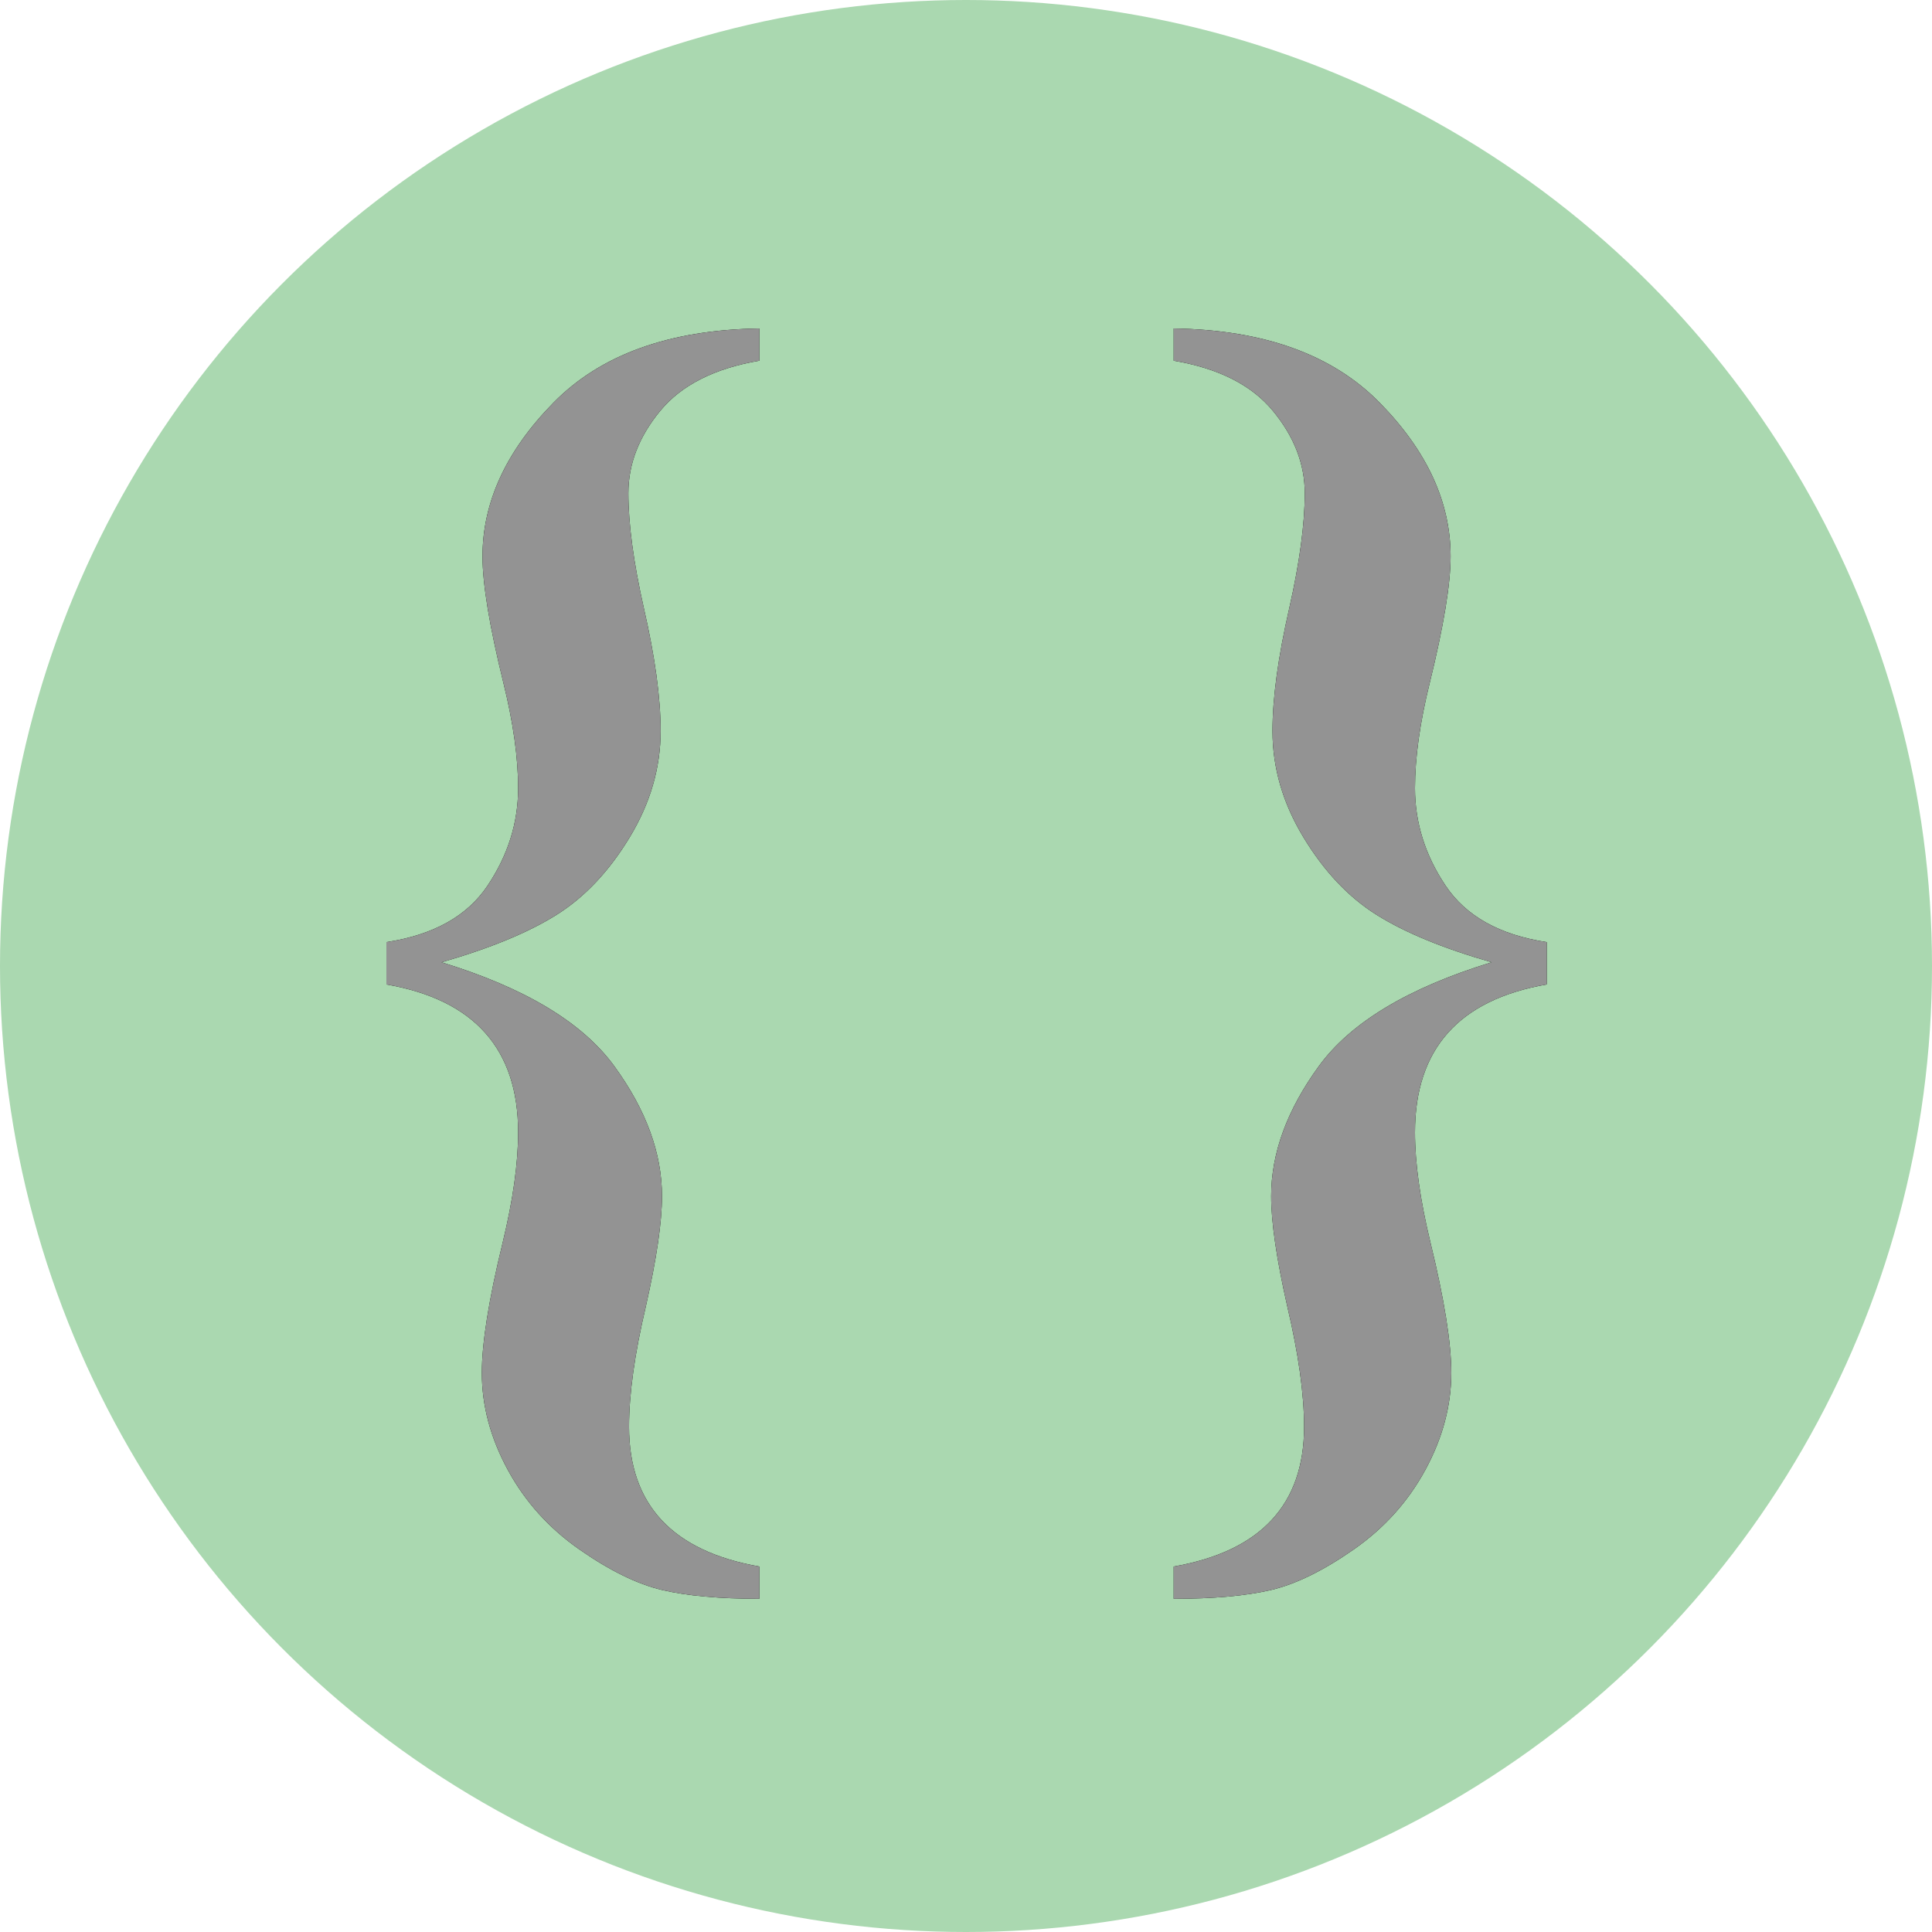 <svg width="400" height="400" xmlns="http://www.w3.org/2000/svg" xmlns:xlink="http://www.w3.org/1999/xlink">
 <title/>
 <desc/>
 <defs>
  <path id="path-1" d="m157.234,68l0,6.68c-9.277,1.577 -16.119,5.033 -20.526,10.367c-4.407,5.335 -6.61,11.017 -6.61,17.047c0,6.401 1.067,14.333 3.201,23.796c2.319,10.112 3.479,18.601 3.479,25.466c0,7.607 -2.134,14.936 -6.401,21.987c-4.268,7.051 -9.324,12.408 -15.168,16.073c-5.845,3.665 -13.777,6.935 -23.796,9.811c17.256,5.288 29.177,12.455 35.764,21.5c6.587,9.045 9.88,18.021 9.88,26.927c0,5.381 -1.113,12.988 -3.34,22.822c-2.319,9.834 -3.479,18.137 -3.479,24.91c0,16.143 8.999,25.791 26.997,28.945l0,6.68c-8.257,0 -14.96,-0.603 -20.109,-1.809c-5.149,-1.206 -10.878,-4.012 -17.186,-8.419c-6.309,-4.407 -11.249,-9.904 -14.821,-16.49c-3.572,-6.587 -5.358,-13.267 -5.358,-20.039c0,-6.216 1.438,-15.215 4.314,-26.997c2.134,-8.814 3.201,-16.421 3.201,-22.822c0,-17.256 -9.092,-27.461 -27.275,-30.615l0,-8.767c9.741,-1.484 16.722,-5.381 20.944,-11.689c4.221,-6.309 6.332,-13.035 6.332,-20.178c0,-6.309 -1.02,-13.591 -3.062,-21.848c-2.876,-11.69 -4.314,-20.41 -4.314,-26.162c0,-11.226 4.894,-21.825 14.681,-31.798c9.788,-9.973 24.005,-15.099 42.653,-15.377l0,0z"/>
  <filter y="-50%" x="-50%" width="200%" id="filter-2" height="200%" filterUnits="objectBoundingBox">
   <feGaussianBlur stdDeviation="2"/>
  </filter>
  <path id="path-3" d="m243,68l0,6.68c9.277,1.577 16.119,5.033 20.526,10.367c4.407,5.335 6.61,11.017 6.61,17.047c0,6.401 -1.067,14.333 -3.201,23.796c-2.319,10.112 -3.479,18.601 -3.479,25.466c0,7.607 2.134,14.936 6.401,21.987c4.268,7.051 9.324,12.408 15.168,16.073c5.845,3.665 13.777,6.935 23.796,9.811c-17.256,5.288 -29.177,12.455 -35.764,21.5c-6.587,9.045 -9.88,18.021 -9.88,26.927c0,5.381 1.113,12.988 3.34,22.822c2.319,9.834 3.479,18.137 3.479,24.91c0,16.143 -8.999,25.791 -26.997,28.945l0,6.68c8.257,0 14.96,-0.603 20.109,-1.809c5.149,-1.206 10.878,-4.012 17.186,-8.419c6.309,-4.407 11.249,-9.904 14.821,-16.49c3.572,-6.587 5.358,-13.267 5.358,-20.039c0,-6.216 -1.438,-15.215 -4.314,-26.997c-2.134,-8.814 -3.201,-16.421 -3.201,-22.822c0,-17.256 9.092,-27.461 27.275,-30.615l0,-8.767c-9.741,-1.484 -16.722,-5.381 -20.944,-11.689c-4.221,-6.309 -6.332,-13.035 -6.332,-20.178c0,-6.309 1.02,-13.591 3.062,-21.848c2.876,-11.69 4.314,-20.41 4.314,-26.162c0,-11.226 -4.894,-21.825 -14.681,-31.798c-9.788,-9.973 -24.005,-15.099 -42.653,-15.377l0,0z"/>
  <filter y="-50%" x="-50%" width="200%" id="filter-4" height="200%" filterUnits="objectBoundingBox">
   <feGaussianBlur stdDeviation="2"/>
  </filter>
 </defs>
 <g>
  <title>background</title>
  <rect fill="none" id="canvas_background" height="402" width="582" y="-1" x="-1"/>
 </g>
 <g>
  <title>Layer 1</title>
  <circle r="200" id="Background" fill="#AAD8B0" cy="200" cx="200"/>
  <use id="svg_1" xlink:href="#path-1" filter="url(#filter-2)" fill="black"/>
  <use id="svg_2" xlink:href="#path-1" fill-rule="evenodd" fill="#939393"/>
  <use id="svg_3" xlink:href="#path-3" filter="url(#filter-4)" fill="black"/>
  <use id="svg_4" xlink:href="#path-3" fill-rule="evenodd" fill="#939393"/>
 </g>
</svg>